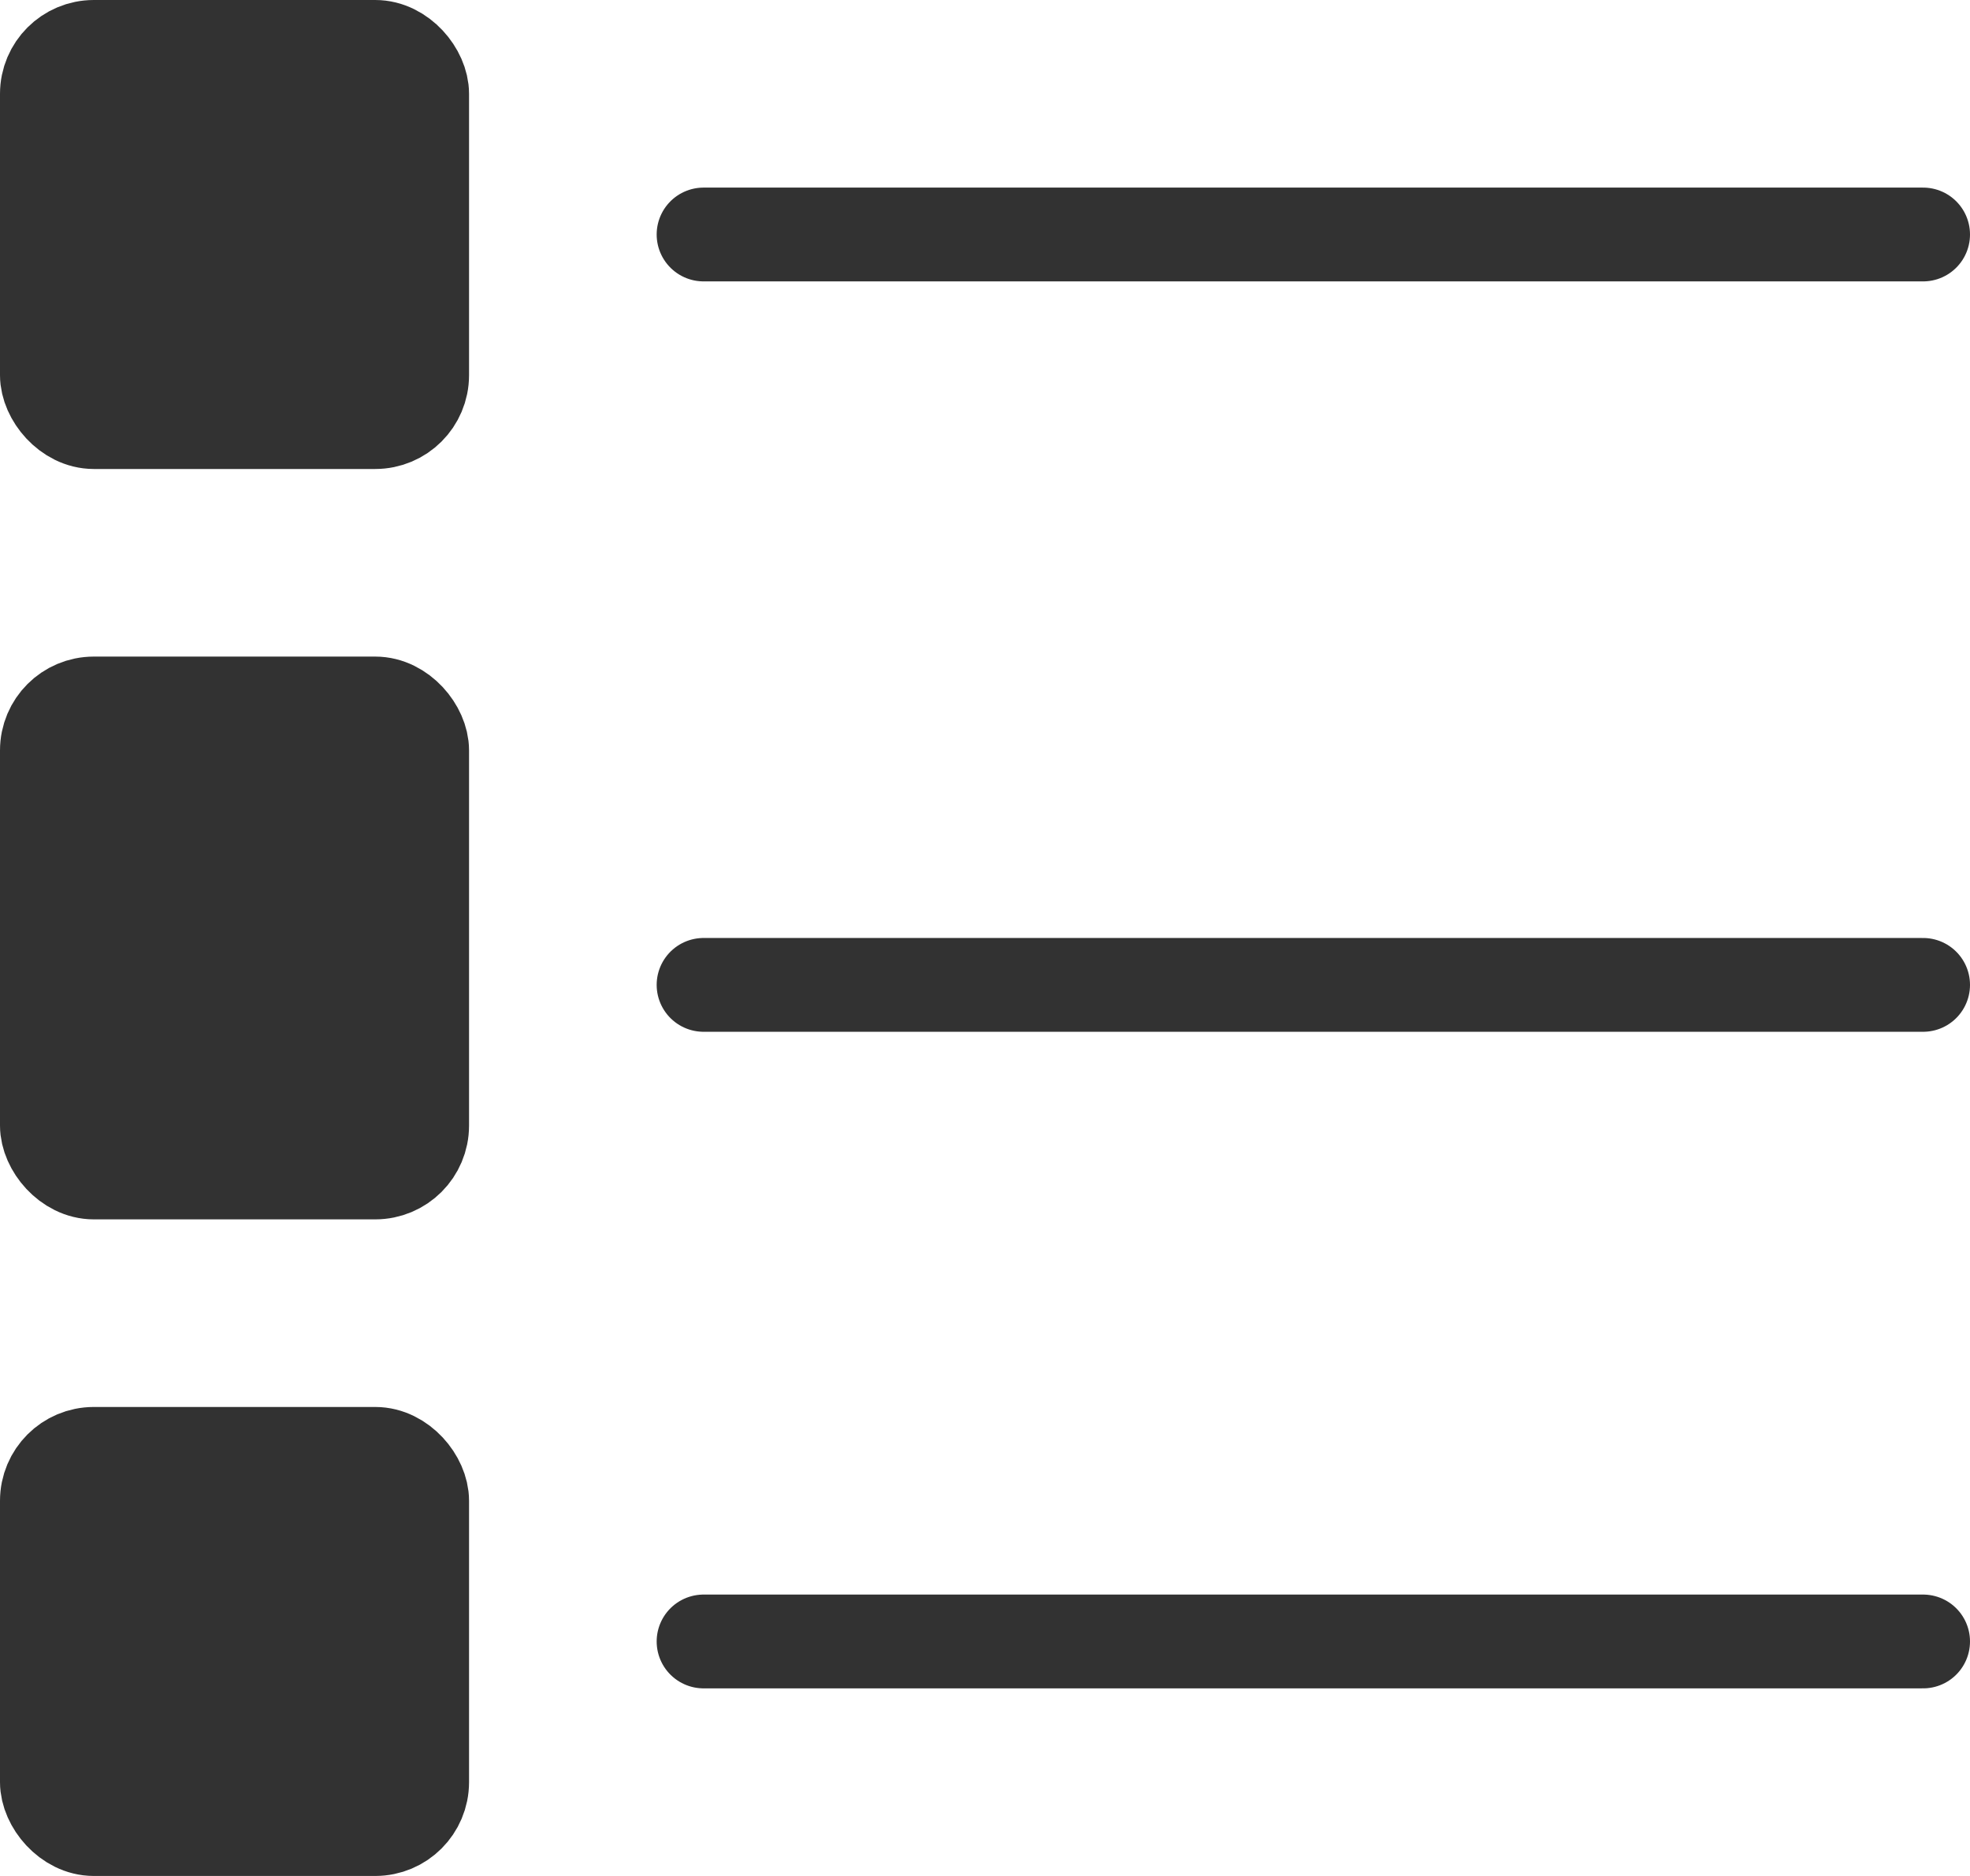 <svg width="21" height="20" viewBox="0 0 21 20" fill="none" xmlns="http://www.w3.org/2000/svg">
<rect x="0.5" y="0.5" width="4" height="4" rx="0.5" fill="#323232" stroke="#323232"/>
<line x1="7.5" y1="2.5" x2="20.5" y2="2.5" stroke="#323232" stroke-linecap="round"/>
<line x1="7.5" y1="10.5" x2="20.5" y2="10.5" stroke="#323232" stroke-linecap="round"/>
<line x1="7.5" y1="17.5" x2="20.5" y2="17.5" stroke="#323232" stroke-linecap="round"/>
<rect x="0.5" y="15.5" width="4" height="4" rx="0.5" fill="#323232" stroke="#323232"/>
<rect x="0.5" y="7.5" width="4" height="5" rx="0.5" fill="#323232" stroke="#323232"/>
</svg>

